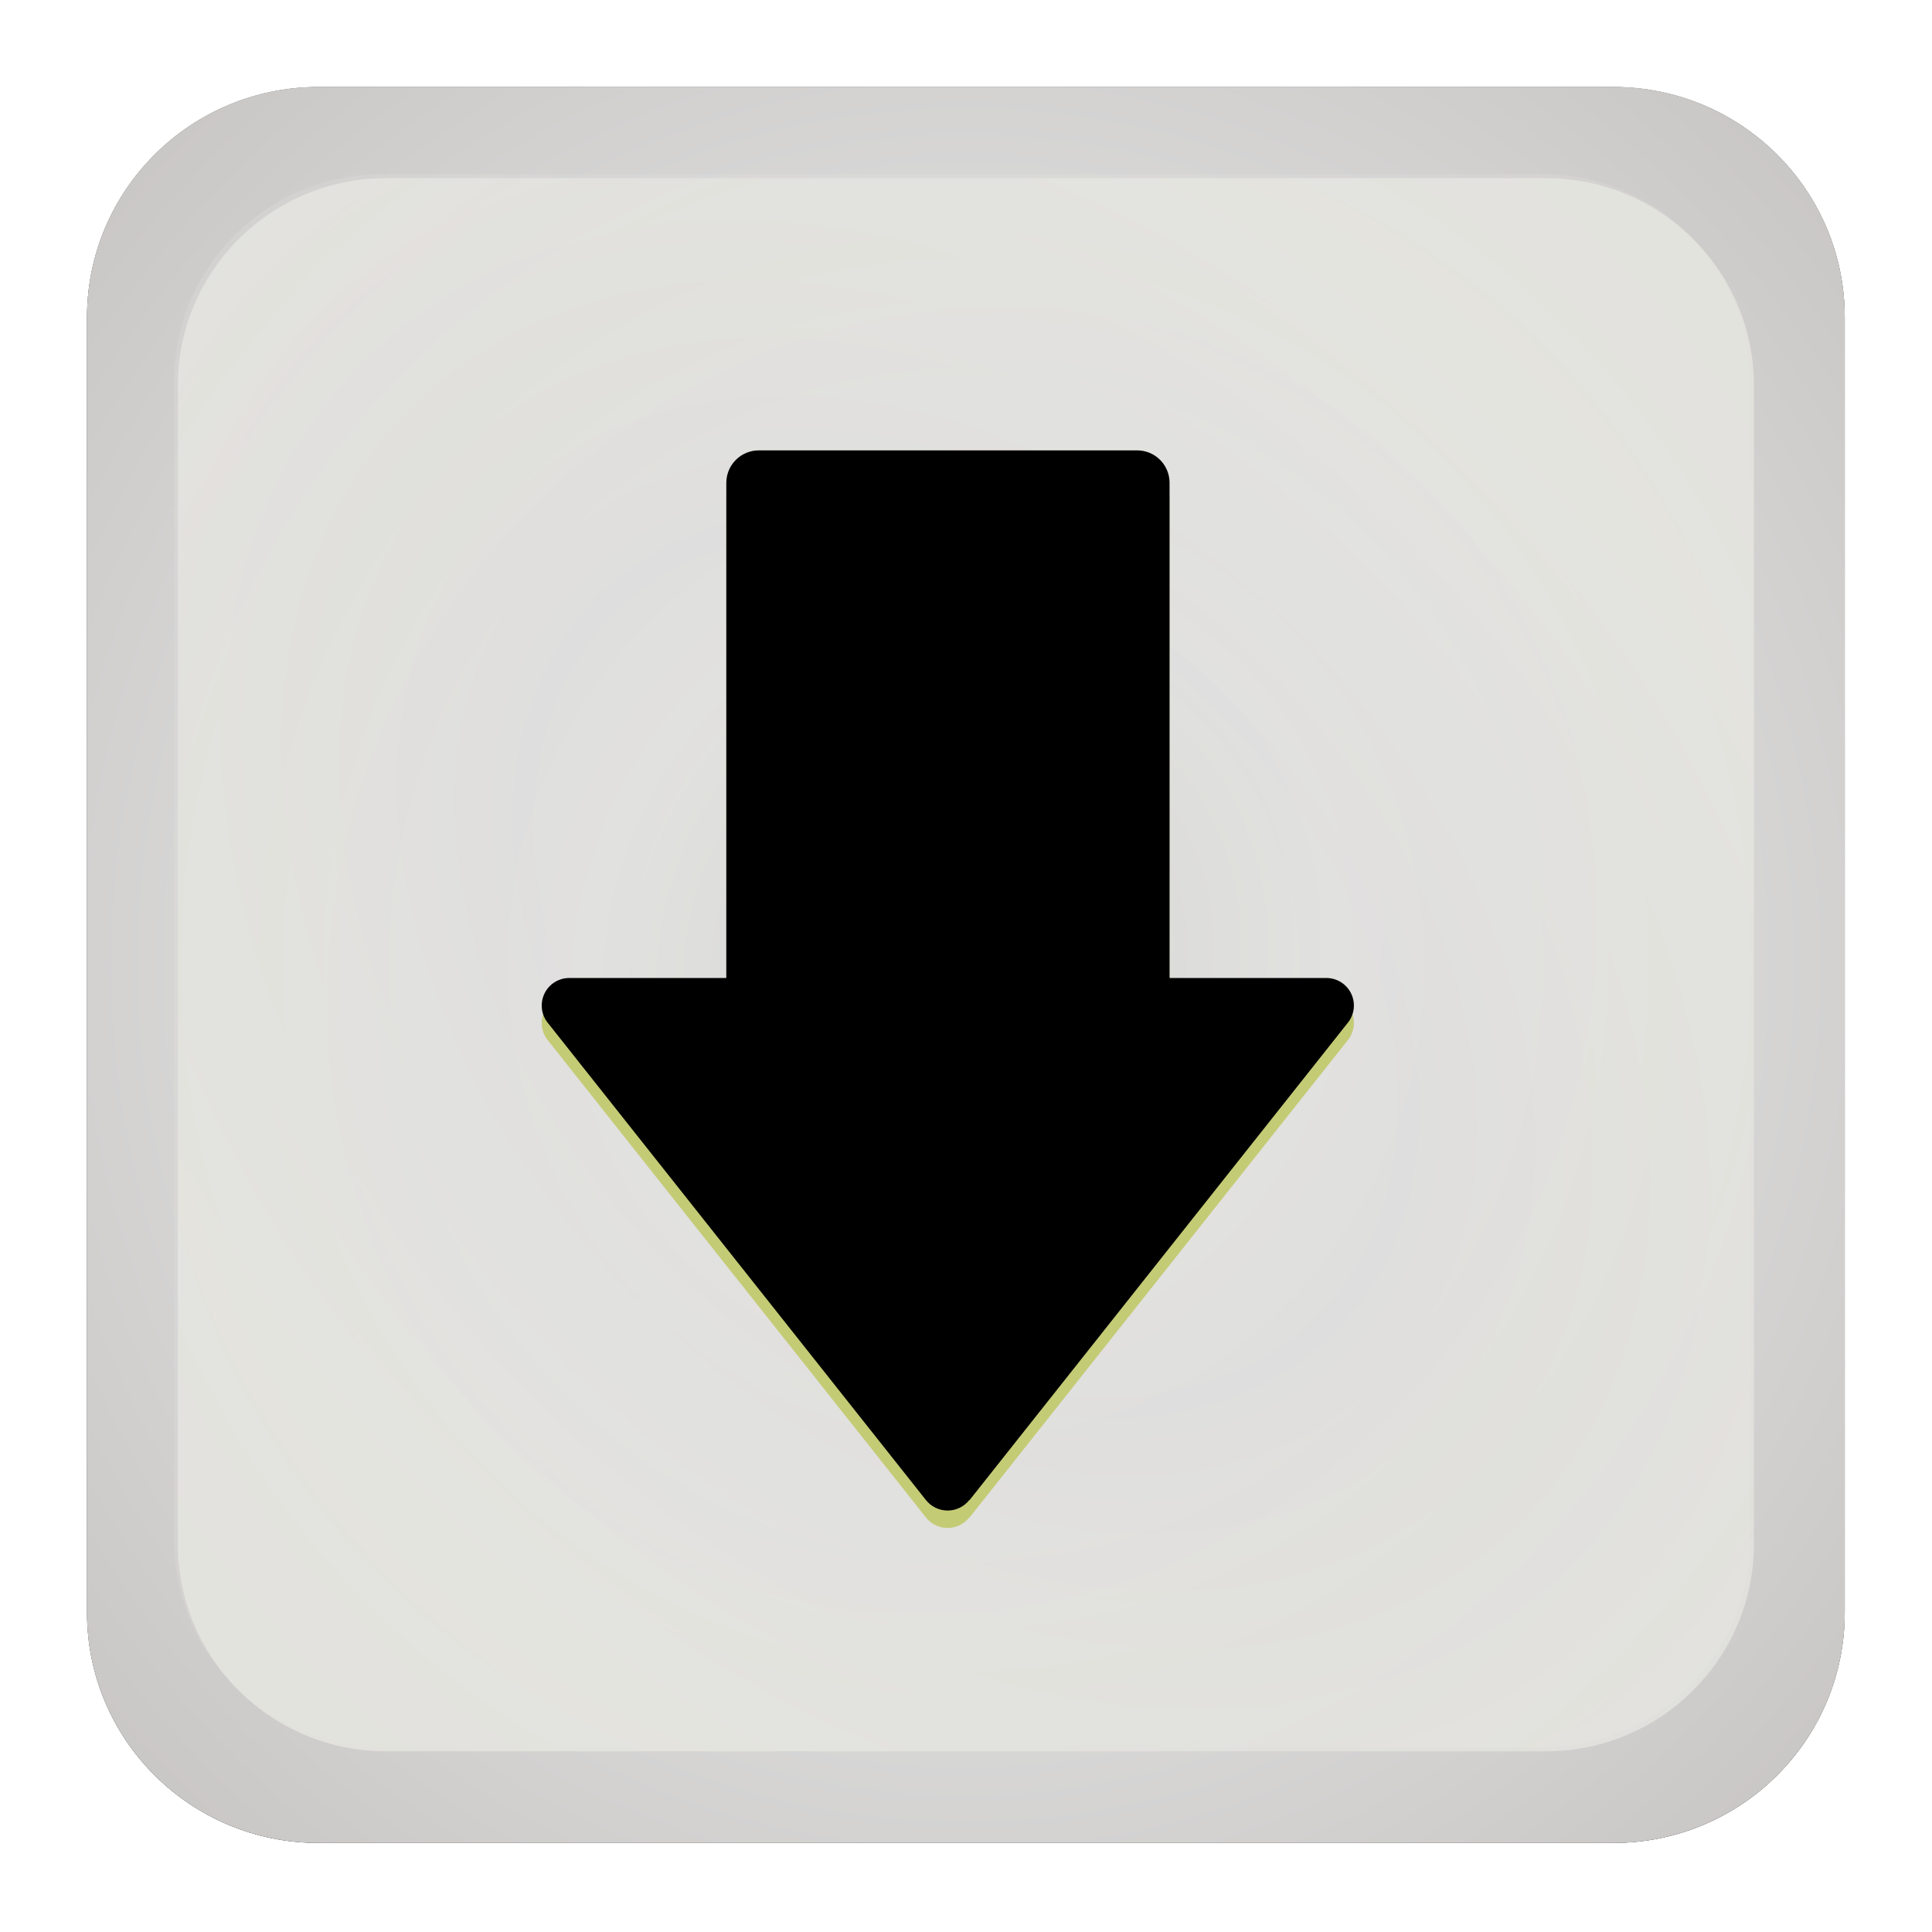 <?xml version="1.0" encoding="UTF-8"?>
<svg width="111px" height="111px" viewBox="0 0 111 111" version="1.1" xmlns="http://www.w3.org/2000/svg" xmlns:xlink="http://www.w3.org/1999/xlink">
    <!-- Generator: Sketch 51.1 (57501) - http://www.bohemiancoding.com/sketch -->
    <title>spinner-down-down</title>
    <desc>Created with Sketch.</desc>
    <defs>
        <path d="M18.294,5 L92.693,5 C100.035,5 105.986,10.926 105.986,18.236 L105.986,92.648 C105.986,99.958 100.035,105.883 92.693,105.883 L18.294,105.883 C10.952,105.883 5,99.958 5,92.648 L5,18.236 C5,10.926 10.952,5 18.294,5 Z" id="path-1"></path>
        <filter x="-10.4%" y="-10.4%" width="120.8%" height="120.8%" filterUnits="objectBoundingBox" id="filter-2">
            <feMorphology radius="1" operator="dilate" in="SourceAlpha" result="shadowSpreadOuter1"></feMorphology>
            <feOffset dx="0" dy="0" in="shadowSpreadOuter1" result="shadowOffsetOuter1"></feOffset>
            <feGaussianBlur stdDeviation="1.5" in="shadowOffsetOuter1" result="shadowBlurOuter1"></feGaussianBlur>
            <feColorMatrix values="0 0 0 0 0.698   0 0 0 0 0.686   0 0 0 0 0.682  0 0 0 0.507 0" type="matrix" in="shadowBlurOuter1" result="shadowMatrixOuter1"></feColorMatrix>
            <feMorphology radius="0.5" operator="dilate" in="SourceAlpha" result="shadowSpreadOuter2"></feMorphology>
            <feOffset dx="0" dy="0" in="shadowSpreadOuter2" result="shadowOffsetOuter2"></feOffset>
            <feGaussianBlur stdDeviation="1.5" in="shadowOffsetOuter2" result="shadowBlurOuter2"></feGaussianBlur>
            <feColorMatrix values="0 0 0 0 0.027   0 0 0 0 0.027   0 0 0 0 0.027  0 0 0 0.8 0" type="matrix" in="shadowBlurOuter2" result="shadowMatrixOuter2"></feColorMatrix>
            <feMerge>
                <feMergeNode in="shadowMatrixOuter1"></feMergeNode>
                <feMergeNode in="shadowMatrixOuter2"></feMergeNode>
            </feMerge>
        </filter>
        <radialGradient cx="50%" cy="50%" fx="50%" fy="50%" r="84.358%" gradientTransform="translate(0.5,0.5),scale(0.999,1),rotate(90),scale(1,0.959),translate(-0.5,-0.5)" id="radialGradient-3">
            <stop stop-color="#FFFFFA" offset="0%"></stop>
            <stop stop-color="#EDEDED" offset="36.861%"></stop>
            <stop stop-color="#E0E0DE" offset="50.736%"></stop>
            <stop stop-color="#DFDEDD" offset="54.769%"></stop>
            <stop stop-color="#BFBAB8" offset="100%"></stop>
        </radialGradient>
        <radialGradient cx="50%" cy="50%" fx="50%" fy="50%" r="70.776%" gradientTransform="translate(0.5,0.5),scale(0.998,1),rotate(-135.053),scale(1,0.72),translate(-0.5,-0.5)" id="radialGradient-4">
            <stop stop-color="#9B9999" offset="0%"></stop>
            <stop stop-color="#E0E0DE" offset="23.217%"></stop>
            <stop stop-color="#DFDEDD" offset="46.699%"></stop>
            <stop stop-color="#EBEBE4" offset="100%"></stop>
        </radialGradient>
        <radialGradient cx="50%" cy="50%" fx="50%" fy="50%" r="82%" gradientTransform="translate(0.5,0.5),scale(0.998,1),rotate(-52.346),scale(1,0.953),translate(-0.5,-0.5)" id="radialGradient-5">
            <stop stop-color="#9B9999" offset="0%"></stop>
            <stop stop-color="#E0E0DE" offset="29.113%"></stop>
            <stop stop-color="#DFDEDD" offset="44.079%"></stop>
            <stop stop-color="#EBEBE4" offset="100%"></stop>
        </radialGradient>
        <path d="M55.708,87.182 L55.69,87.182 C55.389,87.563 54.93,87.786 54.444,87.786 C53.958,87.786 53.498,87.563 53.197,87.182 L31.468,59.76 C31.244,59.481 31.123,59.134 31.124,58.776 C31.122,58.355 31.289,57.95 31.587,57.652 C31.885,57.354 32.29,57.187 32.711,57.189 L41.729,57.189 L41.729,28.741 C41.729,28.245 41.927,27.768 42.28,27.418 C42.632,27.068 43.11,26.873 43.606,26.876 L65.336,26.876 C65.83,26.876 66.304,27.073 66.653,27.423 C67.001,27.773 67.197,28.247 67.195,28.741 L67.195,57.189 L76.195,57.189 C76.805,57.185 77.363,57.533 77.628,58.082 C77.894,58.631 77.82,59.284 77.438,59.76 L55.708,87.182 Z" id="path-6"></path>
        <filter x="-7.5%" y="-5.7%" width="115.0%" height="111.5%" filterUnits="objectBoundingBox" id="filter-7">
            <feMorphology radius="2" operator="erode" in="SourceAlpha" result="shadowSpreadInner1"></feMorphology>
            <feGaussianBlur stdDeviation="2" in="shadowSpreadInner1" result="shadowBlurInner1"></feGaussianBlur>
            <feOffset dx="0" dy="-1" in="shadowBlurInner1" result="shadowOffsetInner1"></feOffset>
            <feComposite in="shadowOffsetInner1" in2="SourceAlpha" operator="arithmetic" k2="-1" k3="1" result="shadowInnerInner1"></feComposite>
            <feColorMatrix values="0 0 0 0 0.944   0 0 0 0 0.953   0 0 0 0 0.687  0 0 0 1 0" type="matrix" in="shadowInnerInner1"></feColorMatrix>
        </filter>
    </defs>
    <g id="spinner-down-down" stroke="none" stroke-width="1" fill="none" fill-rule="evenodd">
        <g id="Shape">
            <use fill="black" fill-opacity="1" filter="url(#filter-2)" xlink:href="#path-1"></use>
            <use fill="#C2C2C2" fill-rule="evenodd" xlink:href="#path-1"></use>
        </g>
        <path d="M18.294,4.986 L92.693,4.986 C100.035,4.986 105.986,10.912 105.986,18.222 L105.986,92.634 C105.986,99.944 100.035,105.869 92.693,105.869 L18.294,105.869 C10.952,105.869 5,99.944 5,92.634 L5,18.222 C5,10.912 10.952,4.986 18.294,4.986 Z" id="Shape" fill-opacity="0.7" fill="url(#radialGradient-3)"></path>
        <path d="M22.182,10.236 L88.804,10.236 C95.412,10.236 100.769,15.569 100.769,22.148 L100.769,88.707 C100.769,95.286 95.412,100.619 88.804,100.619 L22.182,100.619 C15.575,100.619 10.218,95.286 10.218,88.707 L10.218,22.148 C10.218,15.569 15.575,10.236 22.182,10.236 Z" id="Shape" fill="url(#radialGradient-4)" style="mix-blend-mode: color-burn;" opacity="0.682"></path>
        <path d="M21.964,10 L88.586,10 C95.194,10 100.551,15.333 100.551,21.912 L100.551,88.471 C100.551,95.05 95.194,100.383 88.586,100.383 L21.964,100.383 C15.357,100.383 10,95.05 10,88.471 L10,21.912 C10,15.333 15.357,10 21.964,10 Z" id="Shape" fill="url(#radialGradient-5)" style="mix-blend-mode: multiply;" opacity="0.19"></path>
        <g id="arrow-bottom-down" fill-rule="nonzero">
            <use fill="#C4CB75" xlink:href="#path-6"></use>
            <use fill="black" fill-opacity="1" filter="url(#filter-7)" xlink:href="#path-6"></use>
        </g>
    </g>
</svg>